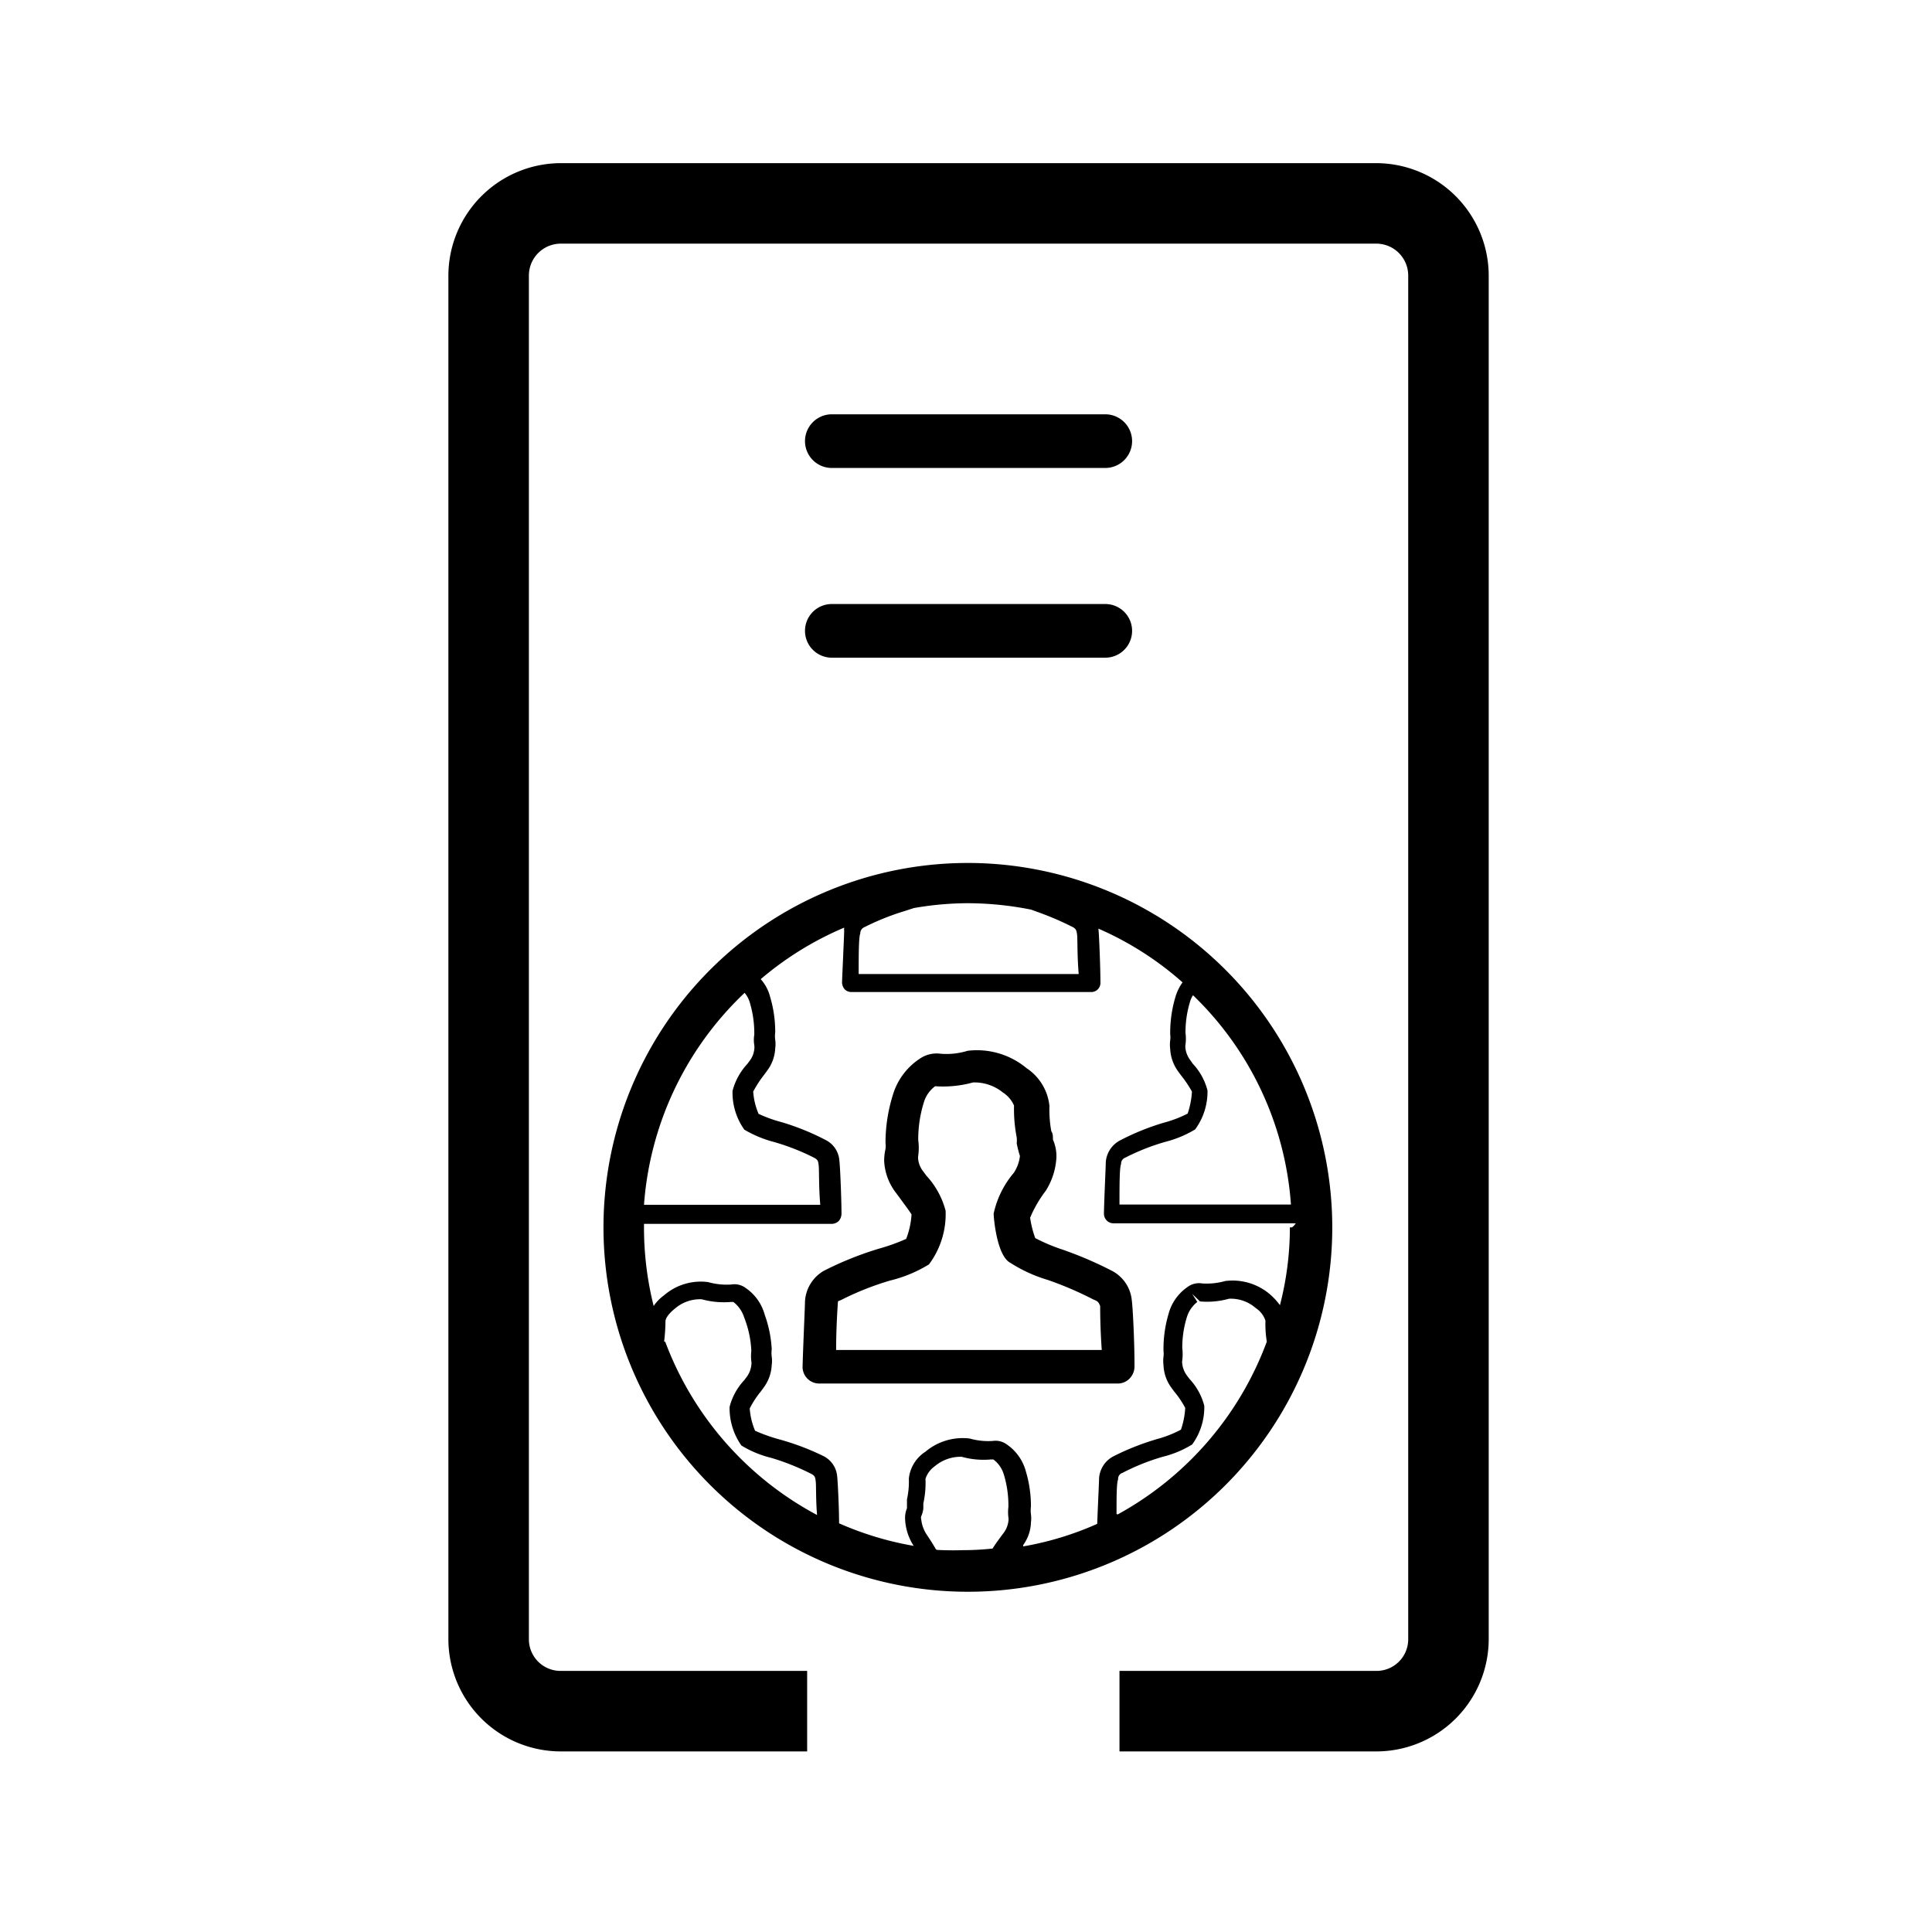 <svg xmlns="http://www.w3.org/2000/svg" viewBox="0 0 72 72">
  <g>
    <path d="M51.29,65.27H41.72v-3h9.57a1.18,1.18,0,0,0,1.19-1.18V10.27a1.19,1.19,0,0,0-1.19-1.19H20.9a1.19,1.19,0,0,0-1.19,1.19V61.09a1.18,1.18,0,0,0,1.19,1.18h9.18v3H20.9a4.19,4.19,0,0,1-4.19-4.18V10.27A4.2,4.2,0,0,1,20.9,6.08H51.29a4.2,4.2,0,0,1,4.19,4.19V61.09A4.19,4.19,0,0,1,51.29,65.27Z" />
    <path d="M41.19,17.44H31a1,1,0,0,1,0-2H41.19a1,1,0,0,1,0,2Z" />
    <path d="M41.19,24.51H31a1,1,0,0,1,0-2H41.19a1,1,0,0,1,0,2Z" />
    <g>
      <path d="M36.07,32.16A13.58,13.58,0,1,0,49.65,45.74,13.59,13.59,0,0,0,36.07,32.16Zm12,12.73H41.72c0-.7,0-1.38.06-1.51a.24.24,0,0,1,.16-.24,8.21,8.21,0,0,1,1.5-.59,4.1,4.1,0,0,0,1.1-.46A2.38,2.38,0,0,0,45,40.64a2.28,2.28,0,0,0-.55-1l-.09-.13a.9.9,0,0,1-.18-.43.44.44,0,0,1,0-.15,1.7,1.7,0,0,0,0-.44,3.88,3.88,0,0,1,.17-1.16.86.86,0,0,1,.11-.24A12,12,0,0,1,48.11,44.89Zm0,.85a11.58,11.58,0,0,1-.37,2.9,2.49,2.49,0,0,0-.39-.42,2.15,2.15,0,0,0-1.65-.48,2.53,2.53,0,0,1-.86.09.71.71,0,0,0-.54.13,1.77,1.77,0,0,0-.71,1,4.62,4.62,0,0,0-.19,1.38.88.88,0,0,1,0,.22,1.19,1.19,0,0,0,0,.31,1.52,1.52,0,0,0,.29.84l.11.15a3.43,3.43,0,0,1,.41.61,3,3,0,0,1-.16.81,4.27,4.27,0,0,1-.89.35,9.48,9.48,0,0,0-1.64.65,1,1,0,0,0-.52.8c0,.14-.05,1.12-.07,1.71a11.62,11.62,0,0,1-2.76.84l0-.05a1.5,1.5,0,0,0,.29-.84,1.19,1.19,0,0,0,0-.31,1.08,1.08,0,0,1,0-.28,4.51,4.51,0,0,0-.19-1.32,1.77,1.77,0,0,0-.71-1A.7.7,0,0,0,37,53.7a2.53,2.53,0,0,1-.86-.09,2.15,2.15,0,0,0-1.65.49,1.36,1.36,0,0,0-.62,1,3.08,3.08,0,0,1-.07.78c0,.07,0,.14,0,.24s0,.07,0,.09a.92.92,0,0,0-.07.4,2,2,0,0,0,.32,1v0a11.92,11.92,0,0,1-2.78-.84c0-.59-.05-1.58-.07-1.74a.93.93,0,0,0-.52-.77A9.39,9.39,0,0,0,29,53.63a6.27,6.27,0,0,1-.86-.31,2.59,2.59,0,0,1-.2-.83,3.39,3.39,0,0,1,.41-.63l.11-.15a1.53,1.53,0,0,0,.3-.84,1.11,1.11,0,0,0,0-.31,1.14,1.14,0,0,1,0-.28A4.47,4.47,0,0,0,28.5,49a1.77,1.77,0,0,0-.71-1,.7.7,0,0,0-.54-.13,2.53,2.53,0,0,1-.86-.09,2.09,2.09,0,0,0-1.64.49,1.63,1.63,0,0,0-.39.4A12,12,0,0,1,24,45.74v-.13h7a.38.38,0,0,0,.26-.11.42.42,0,0,0,.1-.26c0-.53-.05-1.77-.08-2a.93.93,0,0,0-.52-.76,9.13,9.13,0,0,0-1.63-.66,5.13,5.13,0,0,1-.86-.31,2.53,2.53,0,0,1-.2-.83,4.2,4.2,0,0,1,.41-.63l.11-.15a1.49,1.49,0,0,0,.3-.83,1.13,1.13,0,0,0,0-.32,1,1,0,0,1,0-.27,4.56,4.56,0,0,0-.19-1.33,1.57,1.57,0,0,0-.35-.66,12,12,0,0,1,3.11-1.92.52.52,0,0,0,0,.11c0,.16-.06,1.4-.08,1.93a.42.42,0,0,0,.1.26.35.35,0,0,0,.26.1h8.92a.34.34,0,0,0,.35-.36c0-.53-.05-1.77-.07-1.94s0,0,0-.06a11.86,11.86,0,0,1,3.13,2,1.81,1.81,0,0,0-.27.56,4.65,4.65,0,0,0-.19,1.38.82.82,0,0,1,0,.22,1.22,1.22,0,0,0,0,.32,1.54,1.54,0,0,0,.29.83l.11.15a4.34,4.34,0,0,1,.41.61,3.06,3.06,0,0,1-.16.82,4.38,4.38,0,0,1-.89.34,9.13,9.13,0,0,0-1.63.66,1,1,0,0,0-.53.8c0,.15-.06,1.39-.07,1.92a.37.37,0,0,0,.1.26.36.36,0,0,0,.26.11h6.79A.57.57,0,0,1,48.15,45.74ZM38.43,33.9l.19.07a11.33,11.33,0,0,1,1.36.58c.13.07.14.14.16.28s0,.77.06,1.47H32c0-.64,0-1.38.06-1.51a.25.25,0,0,1,.16-.24,9.39,9.39,0,0,1,1.5-.6l.34-.11a11.88,11.88,0,0,1,2-.18A12.18,12.18,0,0,1,38.43,33.9ZM27.75,37a1,1,0,0,1,.19.35,4,4,0,0,1,.17,1.21,1.17,1.17,0,0,0,0,.39.53.53,0,0,1,0,.15.86.86,0,0,1-.17.43l-.09.12a2.36,2.36,0,0,0-.55,1,2.37,2.37,0,0,0,.44,1.45,4.35,4.35,0,0,0,1.11.46,8.5,8.5,0,0,1,1.5.59c.14.08.14.13.16.28s0,.83.06,1.47H24A12.08,12.08,0,0,1,27.75,37Zm-3,13a6.89,6.89,0,0,0,.05-.76c0-.1.11-.28.35-.47a1.43,1.43,0,0,1,1-.35,3.11,3.11,0,0,0,1.09.1l.09,0a1.17,1.17,0,0,1,.4.57A3.84,3.84,0,0,1,28,50.34a1.65,1.65,0,0,0,0,.39.41.41,0,0,1,0,.14.9.9,0,0,1-.17.44l-.09.12a2.3,2.3,0,0,0-.55,1,2.41,2.41,0,0,0,.44,1.44,3.88,3.88,0,0,0,1.11.46,8.86,8.86,0,0,1,1.5.6c.13.07.14.12.16.28s0,.67.05,1.25A12.14,12.14,0,0,1,24.79,50Zm10.13,7.74c-.09-.16-.21-.35-.37-.59a1.27,1.27,0,0,1-.18-.54.16.16,0,0,1,0-.1,1,1,0,0,0,.08-.29c0-.08,0-.14,0-.19a3.56,3.56,0,0,0,.08-.92.93.93,0,0,1,.35-.47,1.49,1.49,0,0,1,1-.35,3,3,0,0,0,1.08.1l.1,0a1.08,1.08,0,0,1,.39.56,3.94,3.94,0,0,1,.17,1.21,1.58,1.58,0,0,0,0,.39.41.41,0,0,1,0,.14.9.9,0,0,1-.18.44l-.09.12c-.13.18-.24.33-.32.46a10.37,10.37,0,0,1-1.12.06A10.93,10.93,0,0,1,34.92,57.76Zm6.73-1.32c0-.58,0-1.17.06-1.29a.23.23,0,0,1,.16-.24,8.24,8.24,0,0,1,1.5-.6,3.8,3.8,0,0,0,1.1-.46,2.35,2.35,0,0,0,.45-1.44,2.3,2.3,0,0,0-.55-1l-.09-.12a.9.9,0,0,1-.18-.44.41.41,0,0,1,0-.14,1.87,1.87,0,0,0,0-.45,3.83,3.83,0,0,1,.17-1.15,1.15,1.15,0,0,1,.39-.57l-.19-.3.29.28a3,3,0,0,0,1.08-.1,1.41,1.41,0,0,1,1,.35.88.88,0,0,1,.36.47,4,4,0,0,0,.05.78A12.15,12.15,0,0,1,41.65,56.44Z" />
      <path d="M38.58,46.14a3.8,3.8,0,0,1-.19-.76,4.58,4.58,0,0,1,.58-1,2.57,2.57,0,0,0,.4-1.26,1.54,1.54,0,0,0-.13-.65c0-.13,0-.22-.06-.31a4.39,4.39,0,0,1-.07-.94,1.92,1.92,0,0,0-.85-1.41,2.89,2.89,0,0,0-2.2-.65,2.66,2.66,0,0,1-1,.11,1.11,1.11,0,0,0-.79.19,2.45,2.45,0,0,0-1,1.36A6,6,0,0,0,33,42.59a.86.86,0,0,1,0,.23,2,2,0,0,0-.05.44,2.11,2.11,0,0,0,.4,1.14l.15.2c.1.14.43.58.47.66a3,3,0,0,1-.2.91,7.2,7.2,0,0,1-1,.36,12.43,12.43,0,0,0-2.07.83A1.41,1.41,0,0,0,30,48.49c0,.18-.06,1.42-.09,2.42a.62.62,0,0,0,.62.65H41.66a.61.61,0,0,0,.44-.19.65.65,0,0,0,.18-.46c0-1-.07-2.24-.1-2.44a1.39,1.39,0,0,0-.74-1.11,14.15,14.15,0,0,0-1.84-.79A6.81,6.81,0,0,1,38.58,46.14ZM41,48.67c0,.12,0,.84.06,1.64H31.16c0-.8.05-1.53.06-1.69s0-.12.12-.17a10.69,10.69,0,0,1,1.84-.73,5,5,0,0,0,1.44-.6,3.13,3.13,0,0,0,.62-2,3.08,3.08,0,0,0-.72-1.31l-.11-.15a.89.89,0,0,1-.19-.44.49.49,0,0,1,0-.15,2.24,2.24,0,0,0,0-.59,4.61,4.61,0,0,1,.21-1.4,1.16,1.16,0,0,1,.42-.6,4.18,4.18,0,0,0,1.41-.14,1.68,1.68,0,0,1,1.11.37,1.12,1.12,0,0,1,.42.49,5.51,5.51,0,0,0,.1,1.19,1.09,1.09,0,0,1,0,.22,4,4,0,0,0,.12.47,1.42,1.42,0,0,1-.23.63,3.48,3.48,0,0,0-.75,1.52c0,.12.11,1.56.62,1.83a5.46,5.46,0,0,0,1.4.64,12.86,12.86,0,0,1,1.68.72C40.92,48.5,40.93,48.51,41,48.67Z" />
    </g>
  </g>
  <rect y="0.72" width="71.28" height="71.28" fill="none"/>
</svg>
